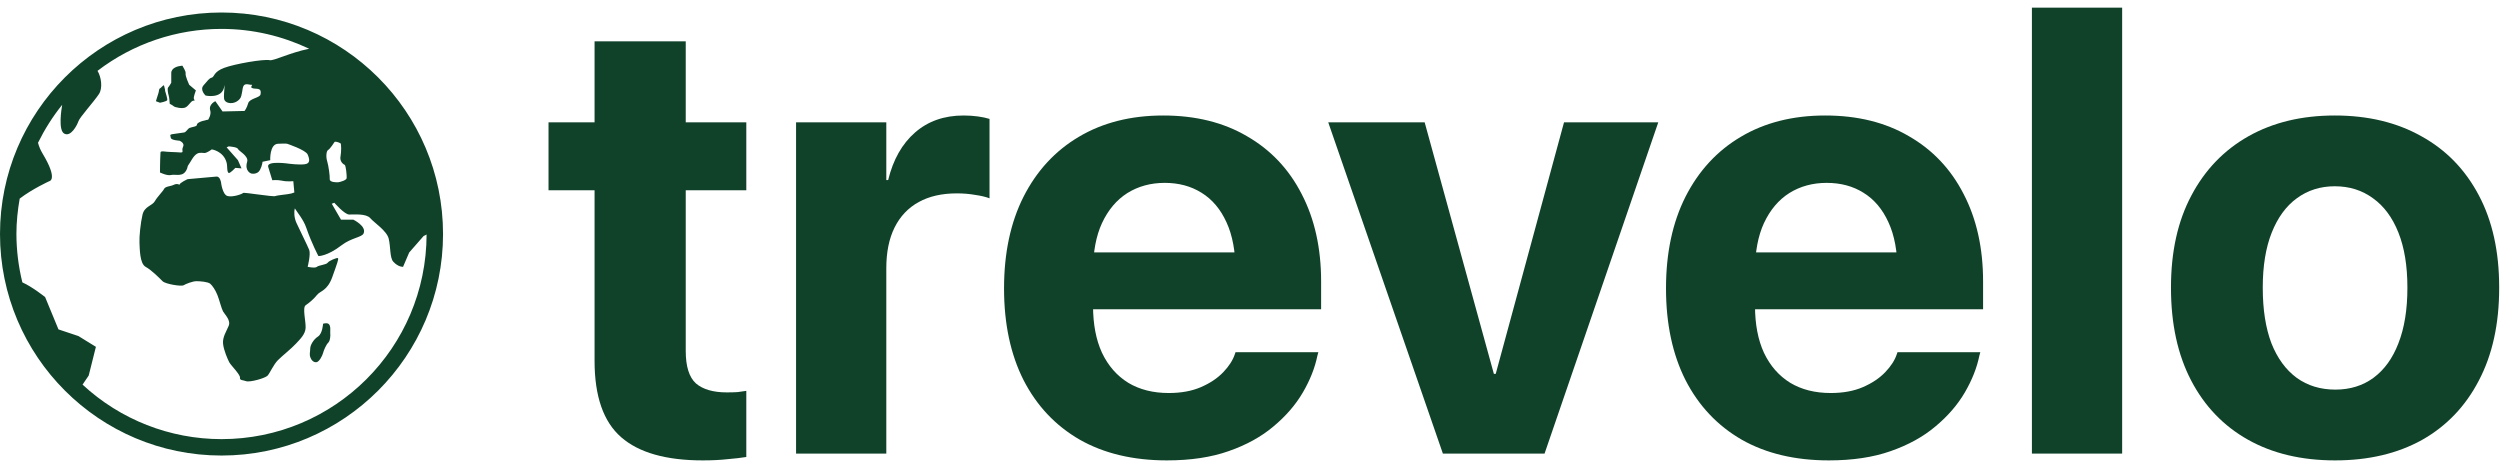 <svg width="237" height="44" viewBox="0 0 237 44" fill="none" xmlns="http://www.w3.org/2000/svg">
<path d="M21 1.185C9.411 1.185 0 10.596 0 22.185C0 33.773 9.411 43.185 21 43.185C32.589 43.185 42 33.773 42 22.185C42 10.596 32.589 1.185 21 1.185ZM21 2.74C23.979 2.74 26.787 3.426 29.31 4.621C27.488 4.988 25.94 5.787 25.57 5.705C25.002 5.581 22.252 6.057 21.243 6.435C20.233 6.814 20.328 7.295 20.076 7.359C19.824 7.421 19.689 7.646 19.298 8.087C18.908 8.528 19.493 9.059 19.493 9.059C19.493 9.059 20.991 9.396 21.243 8.281C21.392 7.62 21.18 8.847 21.243 9.351C21.305 9.857 22.246 9.981 22.75 9.351C22.977 9.067 22.946 8.371 23.091 8.136C23.268 7.847 23.66 8.068 23.868 8.038C23.993 8.023 23.707 8.236 23.868 8.331C24.19 8.521 24.853 8.195 24.694 8.962C24.631 9.272 23.654 9.333 23.528 9.788C23.4 10.244 23.187 10.518 23.187 10.518L21.098 10.566L20.417 9.594C20.417 9.594 19.754 9.882 19.93 10.47C20.053 10.874 19.737 11.344 19.737 11.344C19.737 11.344 18.667 11.515 18.667 11.831C18.667 12.004 18.231 12.025 17.985 12.122C17.785 12.201 17.649 12.531 17.452 12.559C17.334 12.574 16.595 12.683 16.431 12.705C15.986 12.759 16.187 12.861 16.187 13.046C16.187 13.298 17.013 13.338 17.013 13.338C17.013 13.338 17.542 13.542 17.355 13.92C17.166 14.3 17.489 14.455 17.111 14.455C16.946 14.455 16.567 14.404 16.187 14.407C15.697 14.407 15.227 14.253 15.215 14.455C15.168 15.233 15.167 16.351 15.167 16.351C15.167 16.351 15.831 16.678 16.187 16.594C16.682 16.479 17.407 16.866 17.743 15.962C17.769 15.892 17.786 15.742 17.841 15.67C18.074 15.364 18.328 14.744 18.715 14.553C18.953 14.433 19.284 14.511 19.396 14.505C19.648 14.489 20.076 14.163 20.076 14.163C20.076 14.163 21.193 14.315 21.485 15.427C21.572 15.755 21.49 16.295 21.68 16.399C21.796 16.463 22.313 15.914 22.313 15.914L22.896 15.962L22.556 15.185L21.485 13.97L21.68 13.876C21.68 13.876 22.492 13.929 22.556 14.117C22.618 14.307 23.595 14.786 23.431 15.334C23.158 16.238 23.82 16.451 23.82 16.451C23.82 16.451 24.394 16.586 24.645 16.112C24.864 15.696 24.889 15.334 24.889 15.334L25.618 15.185C25.618 15.185 25.548 13.671 26.346 13.629C27.146 13.589 27.222 13.629 27.222 13.629C27.222 13.629 28.977 14.209 29.167 14.649C29.355 15.091 29.442 15.511 28.874 15.573C28.308 15.637 27.465 15.527 27.465 15.527C27.465 15.527 25.234 15.189 25.424 15.819C25.612 16.451 25.813 17.084 25.813 17.084C25.813 17.084 26.297 17.033 26.735 17.129C27.205 17.236 27.806 17.177 27.806 17.177L27.904 18.247L27.611 18.344C27.294 18.433 26.356 18.493 26.104 18.587C25.852 18.68 23.105 18.201 23.042 18.296C22.979 18.389 22.087 18.713 21.583 18.588C21.079 18.461 20.952 17.275 20.952 17.275C20.952 17.275 20.86 16.709 20.515 16.74L17.792 16.983C17.792 16.983 17.015 17.33 17.015 17.518C17.015 17.518 16.794 17.359 16.48 17.518C16.164 17.677 15.682 17.655 15.556 17.907C15.43 18.159 14.933 18.632 14.68 19.073C14.429 19.514 13.704 19.549 13.513 20.338C13.325 21.125 13.191 22.443 13.222 23.011C13.253 23.578 13.238 24.986 13.806 25.296C14.373 25.607 15.126 26.372 15.409 26.657C15.692 26.94 17.214 27.17 17.402 27.046C17.592 26.92 18.272 26.657 18.618 26.657C18.965 26.657 19.71 26.711 19.931 26.899C20.151 27.089 20.421 27.497 20.611 27.97C20.799 28.443 20.989 29.241 21.146 29.525C21.303 29.808 21.902 30.35 21.68 30.886C21.46 31.423 21.082 31.957 21.146 32.587C21.208 33.217 21.586 34.053 21.73 34.337C21.873 34.62 22.783 35.511 22.75 35.796C22.719 36.079 22.986 36.009 23.333 36.136C23.68 36.261 25.153 35.855 25.376 35.601C25.595 35.349 25.937 34.553 26.348 34.142C26.757 33.733 27.608 33.061 28.048 32.587C28.49 32.114 28.941 31.68 28.972 31.081C29.003 30.48 28.656 29.163 28.972 28.942C29.288 28.721 29.725 28.379 30.042 27.97C30.357 27.559 31.027 27.592 31.5 26.268C31.973 24.944 32.128 24.532 32.035 24.47C31.942 24.406 31.189 24.719 31.063 24.907C30.937 25.097 30.2 25.143 30.041 25.296C29.885 25.448 29.167 25.296 29.167 25.296C29.167 25.296 29.47 24.101 29.313 23.692C29.154 23.283 28.348 21.682 28.096 21.114C27.89 20.649 27.854 20.111 27.952 19.755C27.992 19.812 28.017 19.843 28.048 19.899C28.16 20.102 28.765 20.817 29.02 21.553C29.565 23.129 30.187 24.275 30.187 24.275C30.187 24.275 31.008 24.306 32.376 23.253C33.304 22.539 34.298 22.502 34.465 22.136C34.781 21.443 33.493 20.823 33.493 20.823H32.326L31.452 19.316L31.694 19.22C31.694 19.22 32.664 20.338 33.104 20.338C33.546 20.338 34.718 20.235 35.098 20.677C35.476 21.119 36.658 21.866 36.848 22.622C37.038 23.378 36.941 24.436 37.284 24.81C37.769 25.336 38.209 25.296 38.209 25.296L38.792 23.935L40.154 22.379L40.441 22.233C40.415 32.958 31.73 41.629 21 41.629C16.114 41.631 11.408 39.785 7.826 36.462L8.409 35.601L9.091 32.879L7.437 31.859L5.542 31.226L4.278 28.164C4.278 28.164 3.099 27.211 2.12 26.769C1.751 25.269 1.561 23.73 1.556 22.185C1.556 21.038 1.675 19.92 1.867 18.828C3.061 17.91 4.667 17.179 4.667 17.179C4.667 17.179 5.553 17.076 4.035 14.553C3.842 14.236 3.696 13.892 3.603 13.533C4.24 12.251 5.001 11.042 5.894 9.939C5.816 10.401 5.514 12.319 6.076 12.657C6.706 13.035 7.311 11.868 7.437 11.49C7.563 11.112 8.878 9.67 9.382 8.914C9.741 8.374 9.615 7.327 9.245 6.715C12.62 4.135 16.751 2.738 21 2.74ZM17.159 6.24C16.858 6.27 16.235 6.431 16.235 6.921V7.844C16.235 7.844 16.049 8.177 15.944 8.283C15.839 8.387 15.93 8.871 15.993 9.06C16.055 9.25 16.091 9.838 16.091 9.838C16.091 9.838 16.396 9.997 16.48 10.081C16.564 10.163 17.282 10.345 17.598 10.177C17.912 10.011 18.096 9.567 18.326 9.546C18.558 9.524 18.416 9.525 18.374 9.351C18.334 9.183 18.57 8.573 18.57 8.573L17.937 8.038C17.937 8.038 17.554 7.222 17.596 6.97C17.638 6.716 17.285 6.27 17.306 6.24C17.31 6.225 17.259 6.225 17.159 6.24ZM15.509 8.088C15.423 8.125 15.258 8.331 15.168 8.379C15.048 8.44 15.086 8.648 15.022 8.816C14.96 8.984 14.779 9.594 14.779 9.594L15.168 9.74C15.168 9.74 15.786 9.623 15.85 9.497C15.899 9.396 15.717 8.844 15.654 8.622C15.638 8.569 15.654 8.525 15.654 8.525L15.557 8.136C15.542 8.105 15.537 8.074 15.509 8.087V8.088ZM31.794 13.435C31.936 13.435 32.216 13.534 32.279 13.581C32.363 13.643 32.363 14.382 32.279 14.844C32.248 14.998 32.27 15.159 32.34 15.3C32.411 15.44 32.526 15.554 32.668 15.622C32.796 15.664 32.884 16.676 32.863 16.886C32.842 17.096 32.248 17.253 32.085 17.275C31.922 17.297 31.237 17.291 31.259 16.983C31.281 16.678 31.141 15.681 31.015 15.281C30.89 14.883 30.923 14.317 31.113 14.212C31.302 14.108 31.696 13.483 31.696 13.483C31.712 13.449 31.746 13.436 31.794 13.435ZM30.918 30.644C30.842 30.644 30.732 30.659 30.626 30.69C30.626 30.69 30.582 31.624 30.14 31.907C29.7 32.191 29.411 32.741 29.411 33.025C29.411 33.308 29.318 33.567 29.411 33.851C29.506 34.134 29.722 34.369 29.994 34.338C30.268 34.307 30.564 33.716 30.627 33.462C30.69 33.21 30.924 32.666 31.113 32.49C31.302 32.314 31.34 31.82 31.307 31.566C31.281 31.347 31.447 30.631 30.918 30.644Z" fill="#10422A"/>
<path d="M221.365 43.645C218.182 43.645 215.428 42.99 213.104 41.682C210.779 40.373 208.982 38.498 207.713 36.057C206.443 33.615 205.809 30.695 205.809 27.297V27.238C205.809 23.859 206.453 20.959 207.742 18.537C209.031 16.096 210.838 14.221 213.162 12.912C215.486 11.604 218.211 10.949 221.336 10.949C224.48 10.949 227.215 11.604 229.539 12.912C231.883 14.201 233.699 16.066 234.988 18.508C236.277 20.93 236.922 23.84 236.922 27.238V27.297C236.922 30.715 236.277 33.645 234.988 36.086C233.719 38.527 231.922 40.402 229.598 41.711C227.273 43 224.529 43.645 221.365 43.645ZM221.395 36.935C222.781 36.935 223.982 36.565 224.998 35.822C226.033 35.06 226.824 33.967 227.371 32.541C227.938 31.096 228.221 29.348 228.221 27.297V27.238C228.221 25.207 227.938 23.479 227.371 22.053C226.805 20.627 226.004 19.543 224.969 18.801C223.934 18.039 222.723 17.658 221.336 17.658C219.969 17.658 218.768 18.039 217.732 18.801C216.717 19.543 215.926 20.627 215.359 22.053C214.793 23.479 214.51 25.207 214.51 27.238V27.297C214.51 29.348 214.783 31.096 215.33 32.541C215.896 33.967 216.697 35.06 217.732 35.822C218.768 36.565 219.988 36.935 221.395 36.935Z" fill="#10422A"/>
<path d="M192.625 43V0.725H201.18V43H192.625Z" fill="#10422A"/>
<path d="M173.377 43.645C170.174 43.645 167.42 42.99 165.115 41.682C162.811 40.353 161.033 38.469 159.783 36.027C158.553 33.586 157.938 30.695 157.938 27.355V27.326C157.938 23.986 158.553 21.096 159.783 18.654C161.033 16.193 162.781 14.299 165.027 12.971C167.293 11.623 169.959 10.949 173.025 10.949C176.092 10.949 178.738 11.604 180.965 12.912C183.211 14.201 184.939 16.027 186.15 18.391C187.381 20.754 187.996 23.518 187.996 26.682V29.318H162.127V23.928H183.953L179.881 28.967V25.686C179.881 23.85 179.598 22.316 179.031 21.086C178.465 19.836 177.674 18.898 176.658 18.273C175.662 17.648 174.5 17.336 173.172 17.336C171.844 17.336 170.662 17.658 169.627 18.303C168.611 18.947 167.811 19.895 167.225 21.145C166.658 22.375 166.375 23.889 166.375 25.686V28.996C166.375 30.734 166.658 32.219 167.225 33.449C167.811 34.68 168.641 35.627 169.715 36.291C170.789 36.935 172.068 37.258 173.553 37.258C174.725 37.258 175.74 37.072 176.6 36.701C177.459 36.33 178.162 35.861 178.709 35.295C179.256 34.728 179.627 34.152 179.822 33.566L179.881 33.391H187.732L187.645 33.713C187.41 34.865 186.951 36.027 186.268 37.199C185.584 38.371 184.656 39.445 183.484 40.422C182.332 41.398 180.916 42.18 179.236 42.766C177.576 43.352 175.623 43.645 173.377 43.645Z" fill="#10422A"/>
<path d="M136.785 43L125.916 11.594H135.057L141.619 35.441H141.795L148.27 11.594H157.205L146.424 43H136.785Z" fill="#10422A"/>
<path d="M110.623 43.645C107.42 43.645 104.666 42.99 102.361 41.682C100.057 40.353 98.279 38.469 97.029 36.027C95.799 33.586 95.184 30.695 95.184 27.355V27.326C95.184 23.986 95.799 21.096 97.029 18.654C98.279 16.193 100.027 14.299 102.273 12.971C104.539 11.623 107.205 10.949 110.271 10.949C113.338 10.949 115.984 11.604 118.211 12.912C120.457 14.201 122.186 16.027 123.396 18.391C124.627 20.754 125.242 23.518 125.242 26.682V29.318H99.373V23.928H121.199L117.127 28.967V25.686C117.127 23.85 116.844 22.316 116.277 21.086C115.711 19.836 114.92 18.898 113.904 18.273C112.908 17.648 111.746 17.336 110.418 17.336C109.09 17.336 107.908 17.658 106.873 18.303C105.857 18.947 105.057 19.895 104.471 21.145C103.904 22.375 103.621 23.889 103.621 25.686V28.996C103.621 30.734 103.904 32.219 104.471 33.449C105.057 34.68 105.887 35.627 106.961 36.291C108.035 36.935 109.314 37.258 110.799 37.258C111.971 37.258 112.986 37.072 113.846 36.701C114.705 36.33 115.408 35.861 115.955 35.295C116.502 34.728 116.873 34.152 117.068 33.566L117.127 33.391H124.979L124.891 33.713C124.656 34.865 124.197 36.027 123.514 37.199C122.83 38.371 121.902 39.445 120.73 40.422C119.578 41.398 118.162 42.18 116.482 42.766C114.822 43.352 112.869 43.645 110.623 43.645Z" fill="#10422A"/>
<path d="M75.467 43V11.594H84.022V17.072H84.197C84.666 15.139 85.516 13.635 86.746 12.56C87.977 11.486 89.51 10.949 91.346 10.949C91.814 10.949 92.264 10.979 92.693 11.037C93.123 11.096 93.494 11.174 93.807 11.271V18.801C93.455 18.664 93.006 18.557 92.459 18.479C91.912 18.381 91.326 18.332 90.701 18.332C89.295 18.332 88.094 18.605 87.098 19.152C86.102 19.699 85.34 20.5 84.812 21.555C84.285 22.609 84.022 23.898 84.022 25.422V43H75.467Z" fill="#10422A"/>
<path d="M66.619 43.645C63.143 43.645 60.565 42.912 58.885 41.447C57.205 39.982 56.365 37.57 56.365 34.211V18.039H52V11.594H56.365V3.918H65.008V11.594H70.75V18.039H65.008V33.273C65.008 34.738 65.33 35.764 65.975 36.35C66.639 36.916 67.615 37.199 68.904 37.199C69.295 37.199 69.637 37.19 69.93 37.17C70.223 37.131 70.496 37.092 70.75 37.053V43.322C70.281 43.4 69.695 43.469 68.992 43.527C68.309 43.605 67.518 43.645 66.619 43.645Z" fill="#10422A"/>
</svg>
